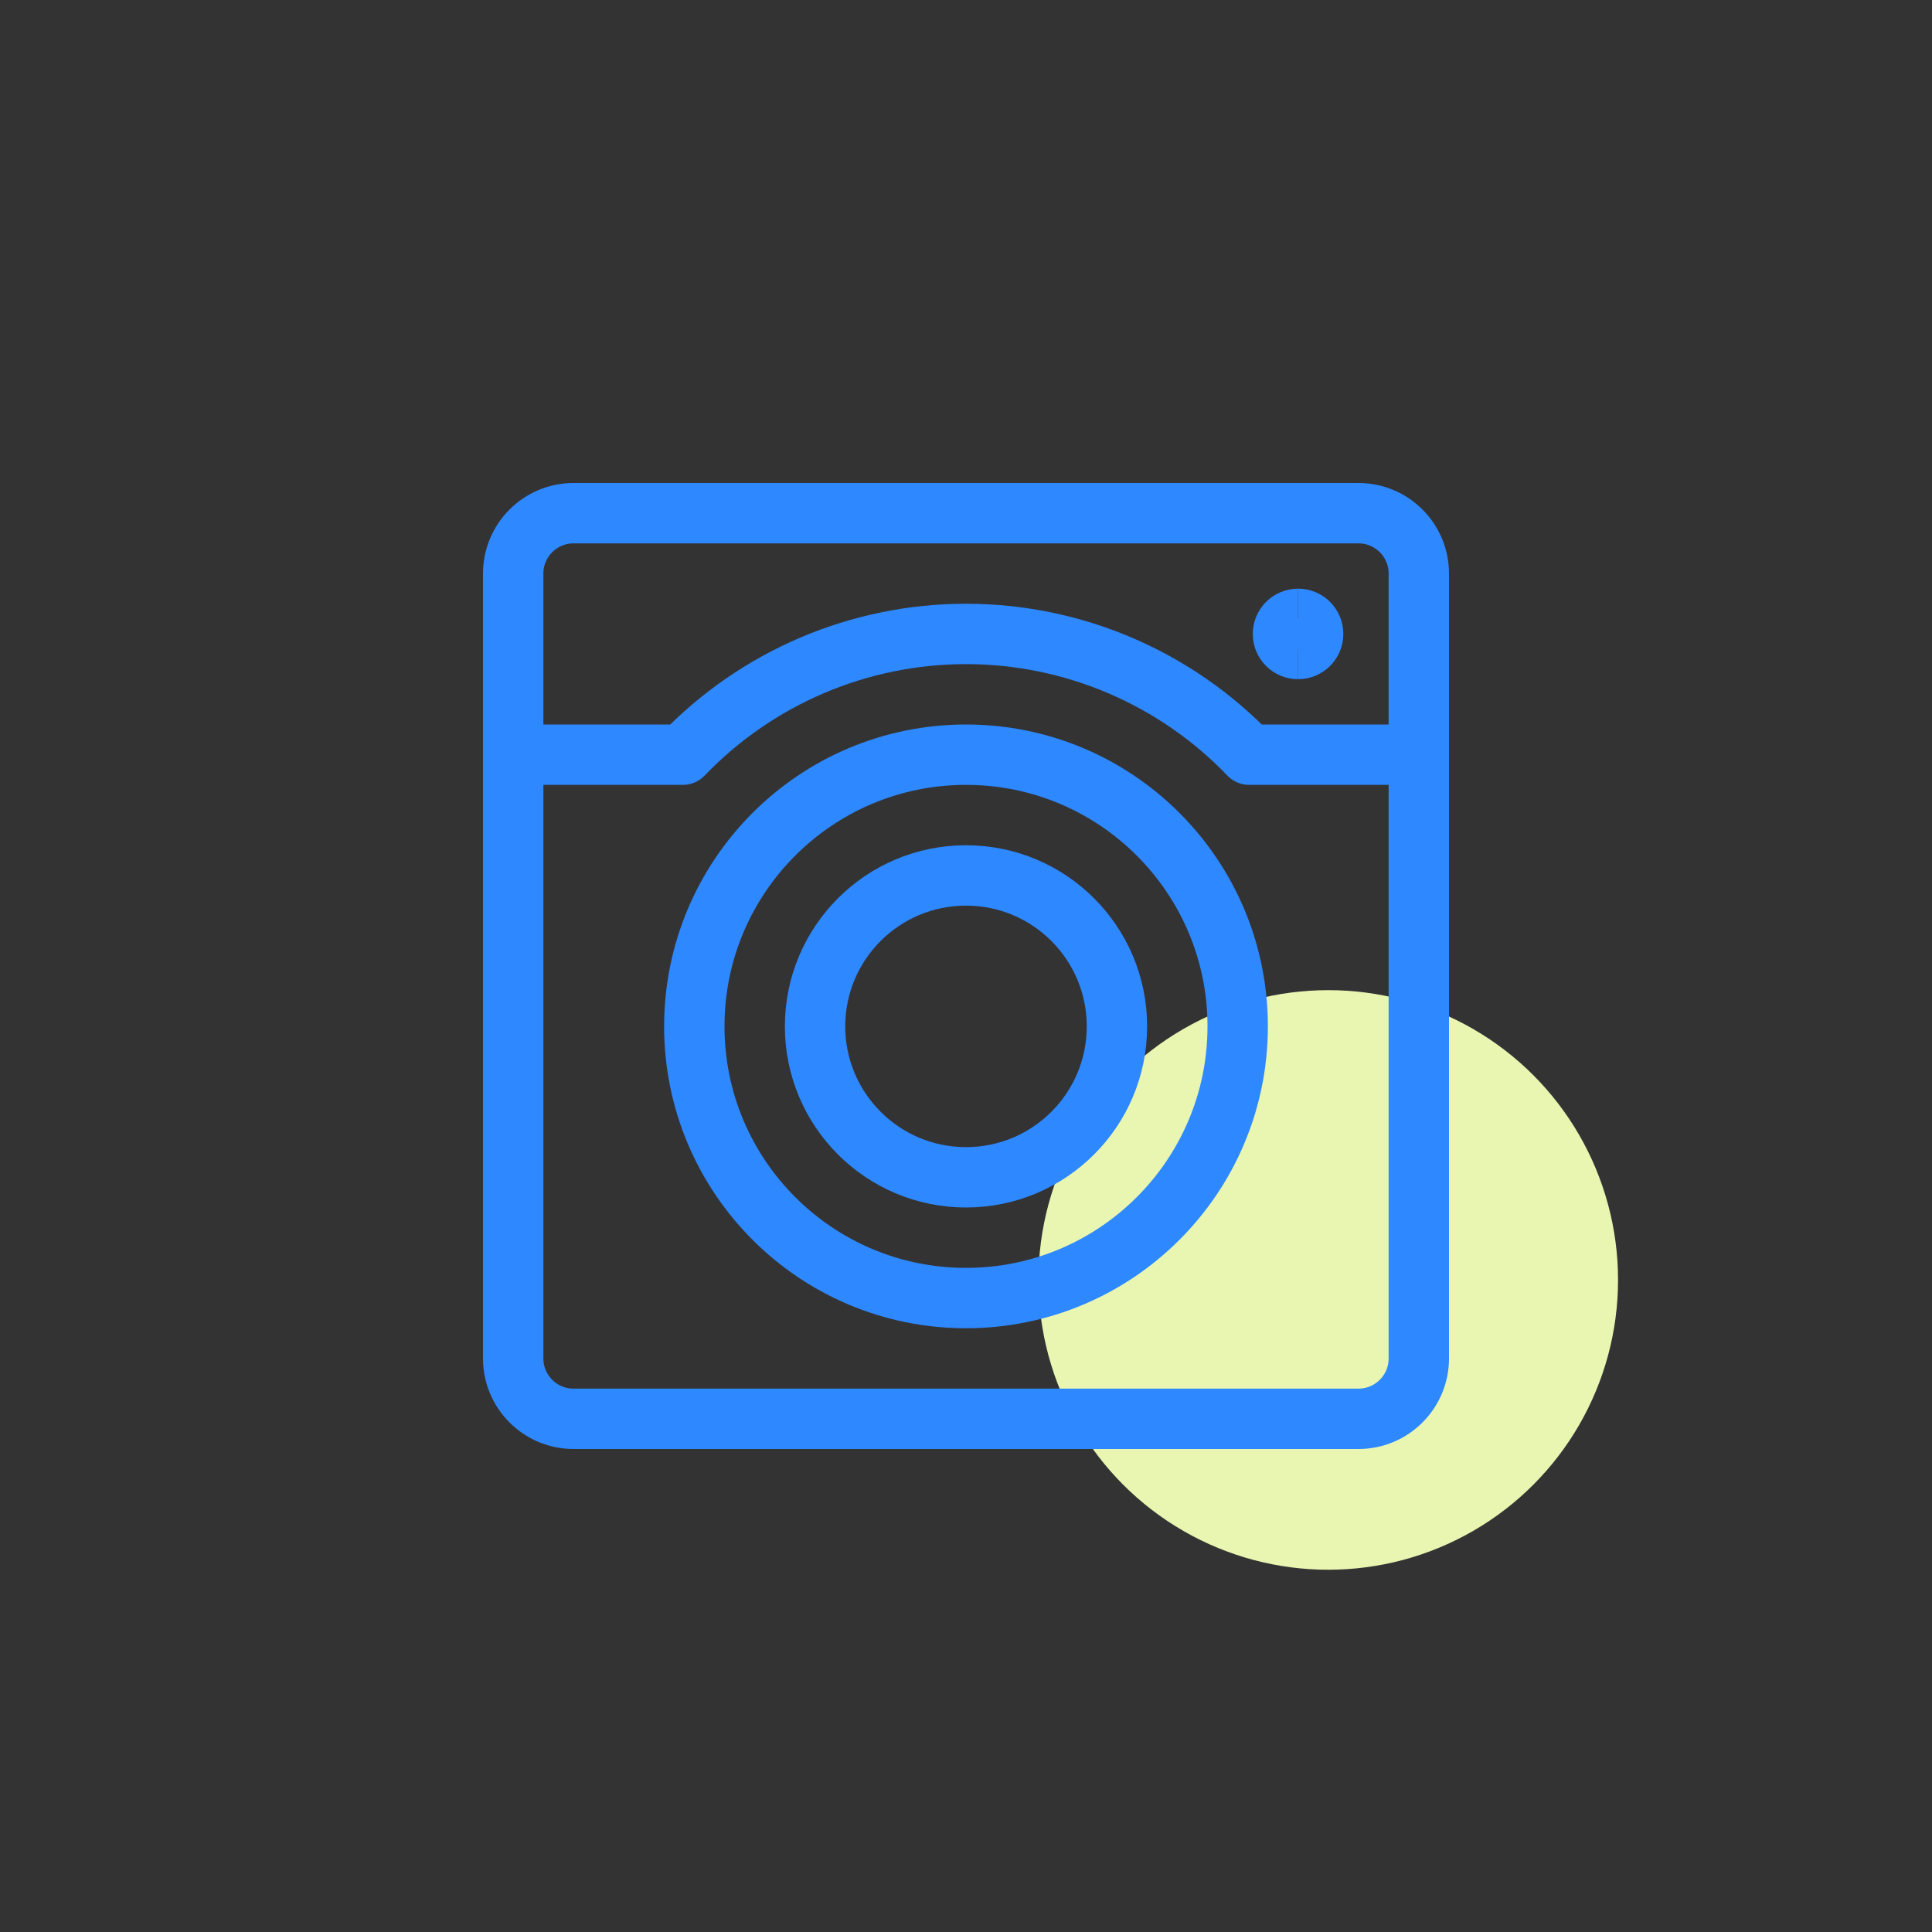 <svg width="80" height="80" viewBox="0 0 80 80" fill="none" xmlns="http://www.w3.org/2000/svg">
<rect x="0" y="0" width="80" height="80" fill="#333333" stroke="none"/>
<circle cx="55" cy="53" r="12" fill="#E8F6B1"/>
<path d="M56.25 21.25H23.75C22.369 21.25 21.25 22.369 21.25 23.75V56.25C21.25 57.631 22.369 58.75 23.75 58.75H56.25C57.631 58.75 58.75 57.631 58.75 56.25V23.75C58.75 22.369 57.631 21.25 56.25 21.25Z" stroke="#2E88FF" stroke-width="2.5" stroke-linecap="round" stroke-linejoin="round"/>
<path d="M40 53.75C46.213 53.75 51.25 48.713 51.25 42.5C51.25 36.287 46.213 31.25 40 31.25C33.787 31.25 28.75 36.287 28.75 42.5C28.75 48.713 33.787 53.75 40 53.75Z" stroke="#2E88FF" stroke-width="2.5" stroke-linecap="round" stroke-linejoin="round"/>
<path d="M58.75 31.25H51.725C50.209 29.669 48.388 28.412 46.373 27.552C44.358 26.693 42.191 26.25 40 26.25C37.809 26.25 35.642 26.693 33.627 27.552C31.612 28.412 29.791 29.669 28.275 31.25H21.25" stroke="#2E88FF" stroke-width="2.5" stroke-linecap="round" stroke-linejoin="round"/>
<path d="M53.75 26.875C53.405 26.875 53.125 26.595 53.125 26.25C53.125 25.905 53.405 25.625 53.75 25.625" stroke="#2E88FF" stroke-width="2.5"/>
<path d="M53.75 26.875C54.095 26.875 54.375 26.595 54.375 26.25C54.375 25.905 54.095 25.625 53.75 25.625" stroke="#2E88FF" stroke-width="2.5"/>
<path d="M40 48.75C43.452 48.75 46.25 45.952 46.25 42.5C46.25 39.048 43.452 36.25 40 36.25C36.548 36.25 33.75 39.048 33.75 42.5C33.75 45.952 36.548 48.75 40 48.75Z" stroke="#2E88FF" stroke-width="2.5" stroke-linecap="round" stroke-linejoin="round"/>
</svg>
